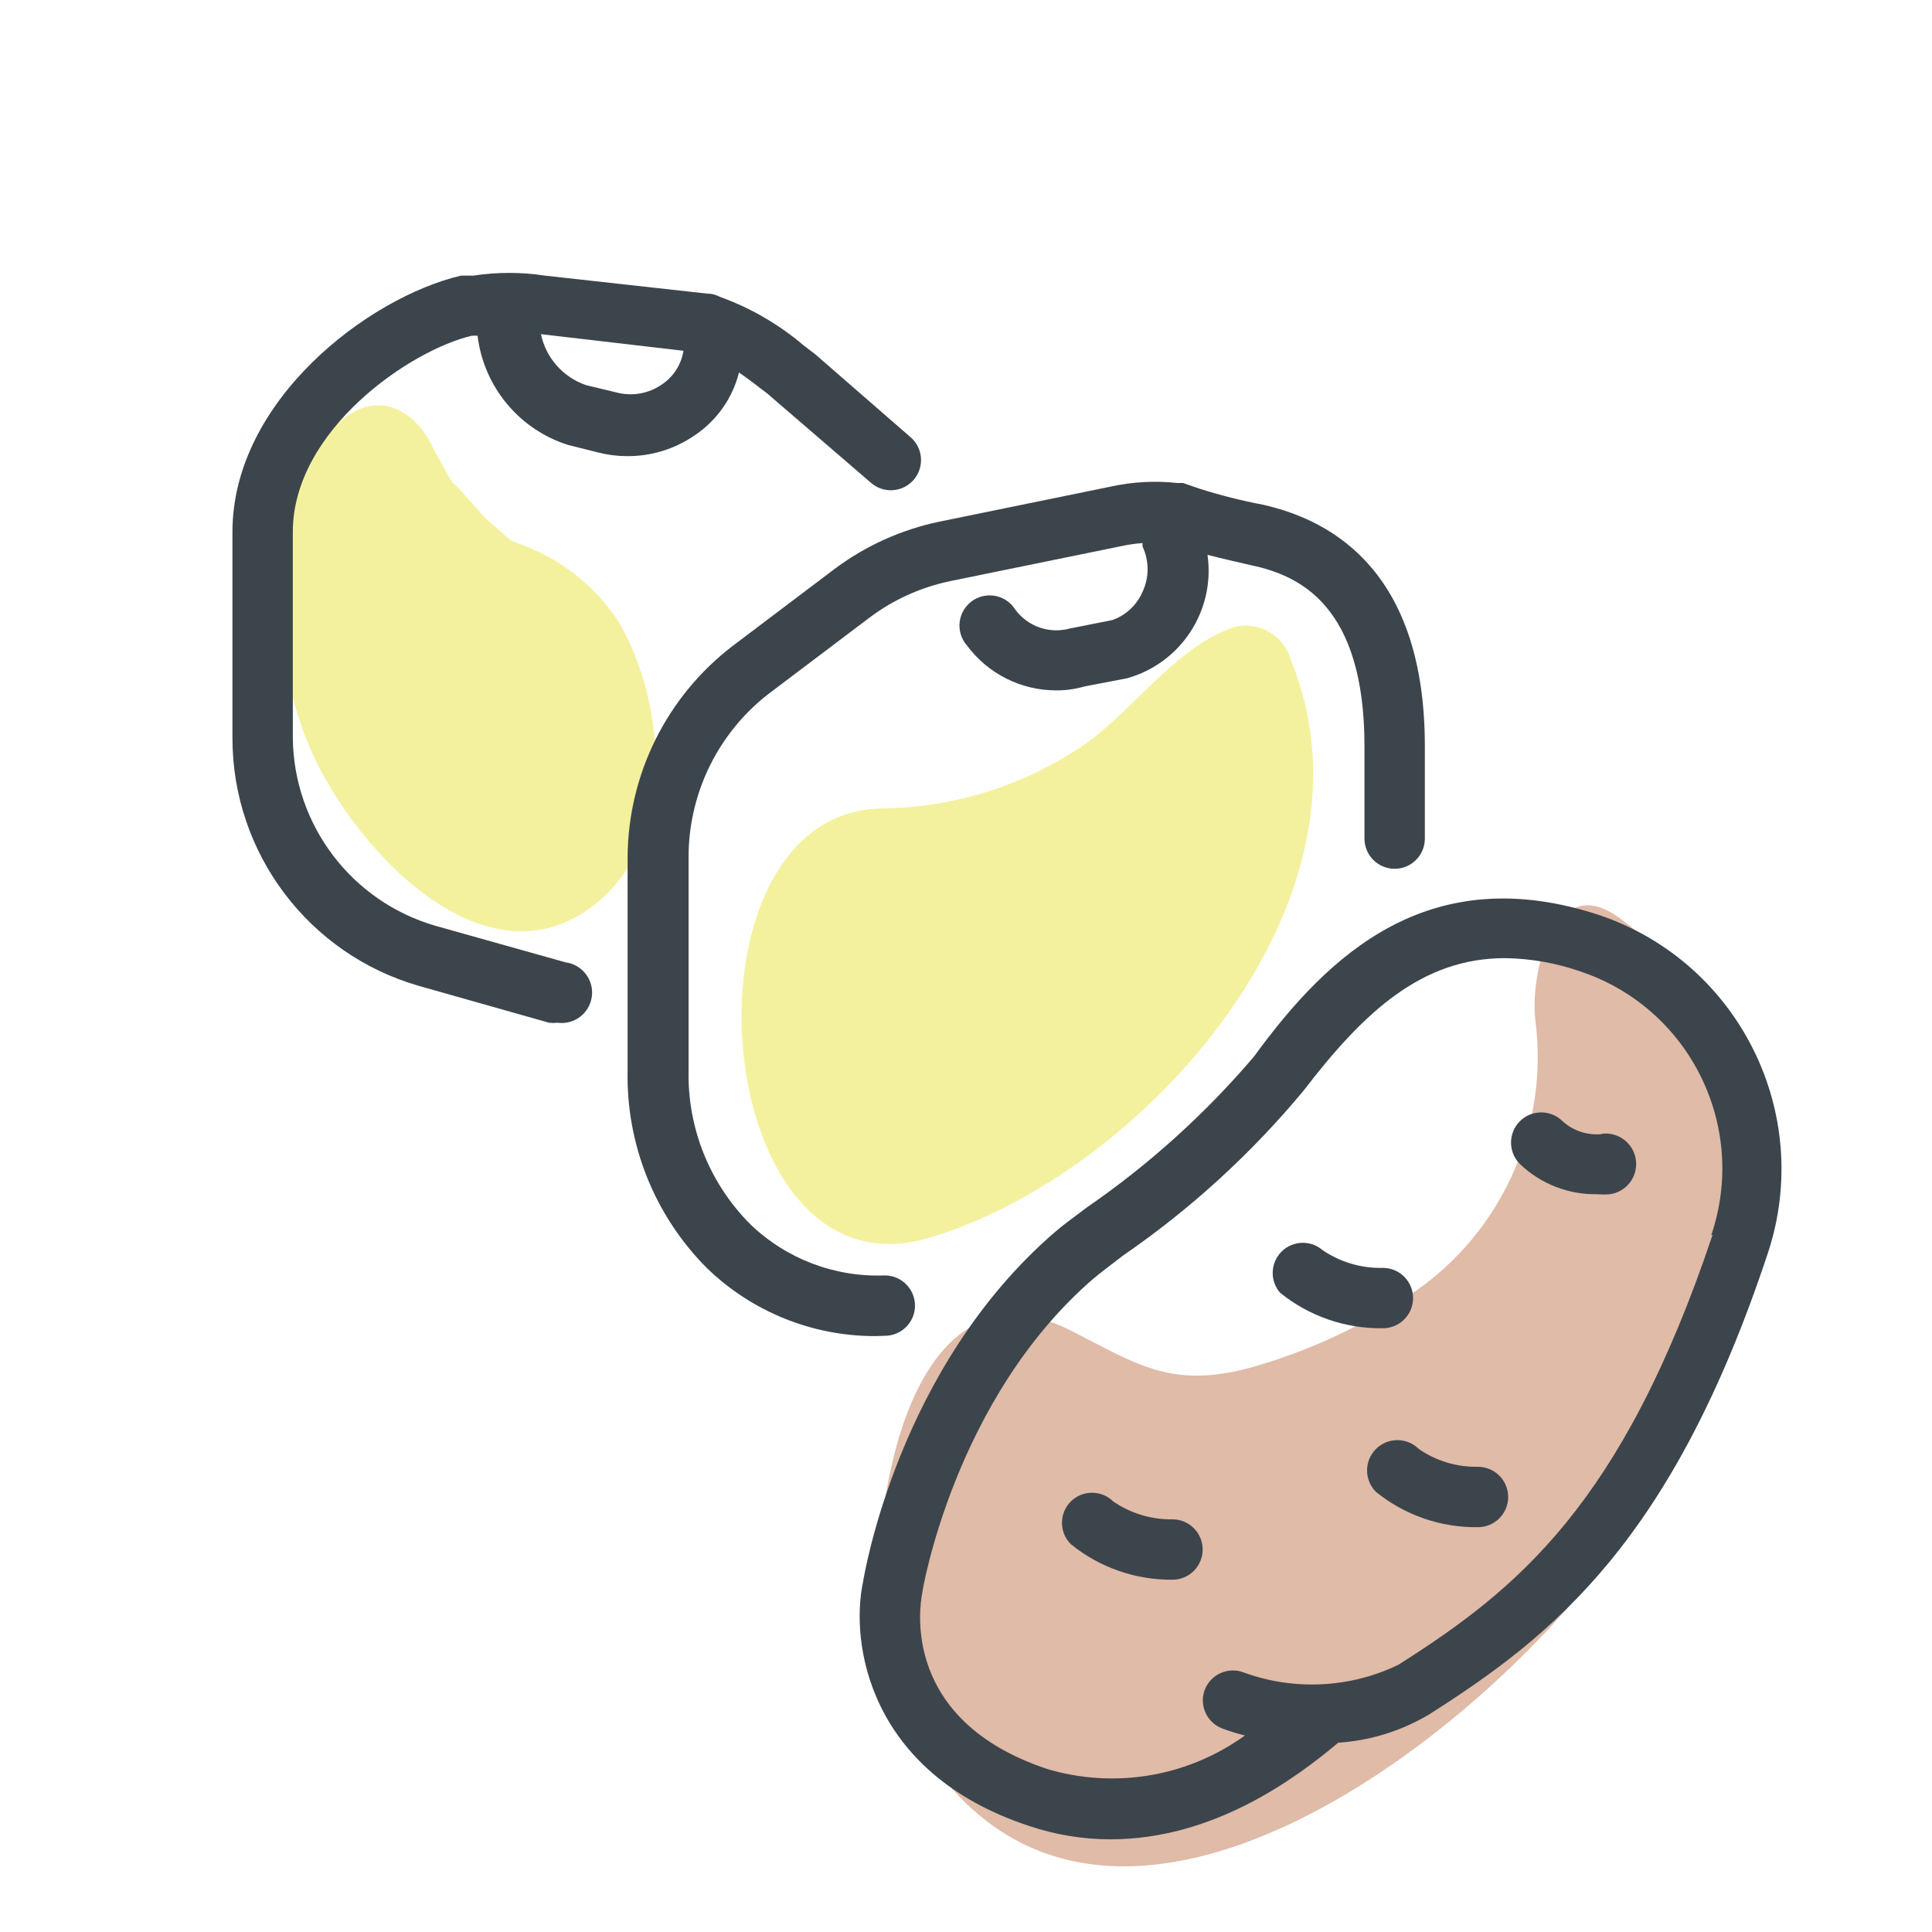 <svg xmlns="http://www.w3.org/2000/svg" width="64" height="64" viewBox="0 0 64 64" style="background:#fff">
  <g id="Gnocchi-(Kartoffel}" fill="none" fill-rule="evenodd" stroke="none" stroke-width="1">
    <rect width="64" height="64" fill="#FFF"/>
    <g transform="translate(2 4)">
      <rect id="Rectangle" width="60" height="60" x=".7" y="0"/>
      <path id="Path" fill="#C17953" fill-rule="nonzero" d="M51.62,26.39 C49.44,24.81 48.68,28.32 48.86,29.79 C49.367,33.666 47.435,37.454 44,39.32 C42.556,40.196 40.998,40.869 39.37,41.32 C36.78,42 35.66,41.19 33.48,40.08 C27.32,36.96 26.22,49.08 27.68,52.3 C32.76,63.49 44.96,55.3 50.48,48.62 C55.06,43.11 58.76,31.55 51.62,26.39 Z" opacity=".5"/>
      <path id="Path" fill="#EBE53F" fill-rule="nonzero" d="M40.77 17.89C40.667 17.488 40.406 17.144 40.047 16.935 39.688 16.726 39.261 16.671 38.86 16.78 36.86 17.47 35.48 19.65 33.75 20.78 31.807 22.061 29.537 22.756 27.21 22.78 20.21 22.91 21.42 39.28 28.83 36.99 35.89 34.86 44 25.79 40.77 17.89zM18.47 16.56C17.677 15.367 16.514 14.468 15.16 14L14.93 13.91 14.86 13.85 14.18 13.26 14 13.08 13.19 12.17C13.135 12.105 13.071 12.048 13 12L13 12 12.85 11.76 12.5 11.12C12.34 10.85 12.36 10.93 12.4 11.04L12.4 10.95C11.86 9.69 10.66 8.89 9.4 9.85 6.4 12.2 6.95 17.78 8.3 20.85 9.76 24.18 14.24 29.01 17.91 25.79 20.45 23.55 20 19.12 18.47 16.56z" opacity=".5"/>
      <path id="Path" fill="#3D454C" fill-rule="nonzero" d="M36.88 46.33L36.88 46.33C36.168 46.348 35.468 46.142 34.88 45.74 34.49 45.352 33.86 45.352 33.47 45.74 33.082 46.13 33.082 46.76 33.47 47.15 34.421 47.924 35.613 48.342 36.84 48.33L36.84 48.33C37.392 48.33 37.84 47.882 37.84 47.33 37.84 46.778 37.392 46.33 36.84 46.33L36.88 46.33zM46.94 44.59C46.248 44.599 45.57 44.393 45 44 44.608 43.608 43.972 43.608 43.58 44 43.188 44.392 43.188 45.028 43.58 45.42 44.535 46.193 45.731 46.607 46.96 46.59L46.96 46.59C47.512 46.59 47.96 46.142 47.96 45.59 47.96 45.321 47.852 45.064 47.66 44.876 47.468 44.688 47.209 44.585 46.94 44.59zM43.81 40C44.362 40 44.81 39.552 44.81 39 44.81 38.448 44.362 38 43.81 38L43.81 38C43.098 38.018 42.398 37.812 41.81 37.41 41.413 37.07 40.822 37.093 40.452 37.462 40.083 37.832 40.06 38.423 40.4 38.82 41.36 39.599 42.563 40.017 43.8 40L43.81 40zM51.05 33.57C50.579 33.614 50.111 33.458 49.76 33.14 49.368 32.751 48.734 32.753 48.345 33.145 47.956 33.537 47.958 34.171 48.35 34.56 49.038 35.219 49.958 35.578 50.91 35.56 51.05 35.572 51.19 35.572 51.33 35.56 51.687 35.51 51.991 35.273 52.126 34.939 52.261 34.604 52.208 34.223 51.986 33.939 51.764 33.654 51.407 33.51 51.05 33.56L51.05 33.57z"/>
      <path id="Shape" fill="#3D454C" fill-rule="nonzero" d="M51,26.32 C45.34,24.45 42,27.62 39.54,31 C37.92,32.902 36.058,34.583 34,36 C33.54,36.34 33.17,36.62 32.95,36.81 C27.76,41.28 26.63,48.16 26.59,48.4 C26.16,50.4 26.75,54.72 32.07,56.48 C32.946,56.778 33.865,56.93 34.79,56.93 C38.19,56.93 40.9,54.93 42.33,53.73 C43.389,53.66 44.417,53.341 45.33,52.8 C49.44,50.19 53.4,47.06 56.57,37.49 C58.085,32.87 55.602,27.89 51,26.32 Z M54.73,36.91 C51.73,45.85 48.26,48.65 44.32,51.15 C42.724,51.917 40.886,52.011 39.22,51.41 C38.967,51.307 38.683,51.311 38.434,51.423 C38.185,51.534 37.992,51.743 37.9,52 C37.721,52.522 37.998,53.09 38.52,53.27 C38.756,53.357 38.996,53.43 39.24,53.49 C37.347,54.857 34.927,55.267 32.69,54.6 C27.86,52.99 28.46,49.24 28.55,48.77 C28.55,48.71 29.62,42.31 34.24,38.34 C34.44,38.17 34.78,37.92 35.19,37.6 C37.433,36.059 39.452,34.215 41.19,32.12 C43.19,29.51 45.11,27.74 47.85,27.74 C48.712,27.751 49.567,27.903 50.38,28.19 C53.977,29.409 55.907,33.312 54.69,36.91 L54.73,36.91 Z"/>
      <path id="Path" fill="#3D454C" fill-rule="nonzero" d="M27.31,40.25 C27.862,40.25 28.31,39.802 28.31,39.25 C28.31,38.698 27.862,38.25 27.31,38.25 L27.31,38.25 C25.659,38.315 24.052,37.705 22.86,36.56 C21.512,35.213 20.772,33.375 20.81,31.47 L20.81,24.41 C20.804,22.297 21.775,20.3 23.44,19 L26.79,16.47 C27.585,15.869 28.504,15.452 29.48,15.25 L35.15,14.09 C35.381,14.041 35.615,14.007 35.85,13.99 C35.845,14.03 35.845,14.07 35.85,14.11 C36.071,14.582 36.071,15.128 35.85,15.6 C35.663,16.039 35.3,16.38 34.85,16.54 L33.44,16.82 C32.764,17.005 32.044,16.755 31.63,16.19 C31.43,15.872 31.068,15.693 30.694,15.727 C30.32,15.761 29.996,16.002 29.856,16.35 C29.716,16.699 29.783,17.097 30.03,17.38 C30.727,18.321 31.829,18.874 33,18.87 C33.311,18.871 33.621,18.827 33.92,18.74 L35.33,18.47 C37.121,17.971 38.264,16.221 38,14.38 C38.5,14.51 39,14.62 39.43,14.72 C41.05,15.06 43.2,16.05 43.2,20.72 L43.2,23.78 C43.2,24.332 43.648,24.78 44.2,24.78 C44.752,24.78 45.2,24.332 45.2,23.78 L45.2,20.72 C45.2,15.07 42.28,13.27 39.84,12.72 C39.13,12.585 38.429,12.408 37.74,12.19 L37.19,12 L37,12 C36.262,11.919 35.515,11.96 34.79,12.12 L29.12,13.28 C27.855,13.544 26.663,14.083 25.63,14.86 L22.28,17.39 C20.095,19.057 18.806,21.642 18.79,24.39 L18.79,31.45 C18.736,33.899 19.682,36.264 21.41,38 C22.907,39.454 24.913,40.265 27,40.26 L27.31,40.25 Z"/>
      <path id="Shape" fill="#3D454C" fill-rule="nonzero" d="M13.64,7.12 L13.82,7.12 C14.023,8.811 15.196,10.226 16.82,10.74 L17.82,10.99 C18.127,11.069 18.443,11.109 18.76,11.11 C19.559,11.119 20.341,10.881 21,10.43 C21.736,9.942 22.264,9.197 22.48,8.34 C22.8,8.56 23.11,8.8 23.41,9.03 L26.86,12 C27.132,12.232 27.506,12.302 27.843,12.183 C28.18,12.064 28.428,11.774 28.493,11.423 C28.559,11.072 28.432,10.712 28.16,10.48 L25,7.73 L24.62,7.44 C23.797,6.741 22.856,6.196 21.84,5.83 C21.74,5.777 21.632,5.743 21.52,5.73 L21.46,5.73 L16.05,5.13 C15.265,5.01 14.465,5.01 13.68,5.13 L13.4,5.13 L13.27,5.13 C10.18,5.86 5.7,9.28 5.7,13.62 L5.7,20.45 C5.699,24.259 8.22,27.608 11.88,28.66 L16.19,29.88 C16.283,29.89 16.377,29.89 16.47,29.88 C17.022,29.955 17.53,29.567 17.605,29.015 C17.68,28.463 17.292,27.955 16.74,27.88 L12.43,26.67 C9.654,25.867 7.732,23.34 7.7,20.45 L7.7,13.62 C7.7,10.24 11.62,7.58 13.64,7.12 Z M20.64,7.62 L20.64,7.62 C20.568,8.078 20.307,8.484 19.92,8.74 C19.482,9.042 18.934,9.137 18.42,9 L17.42,8.76 C16.656,8.501 16.086,7.859 15.92,7.07 L20.64,7.62 Z"/>
    </g>
  </g>
</svg>
